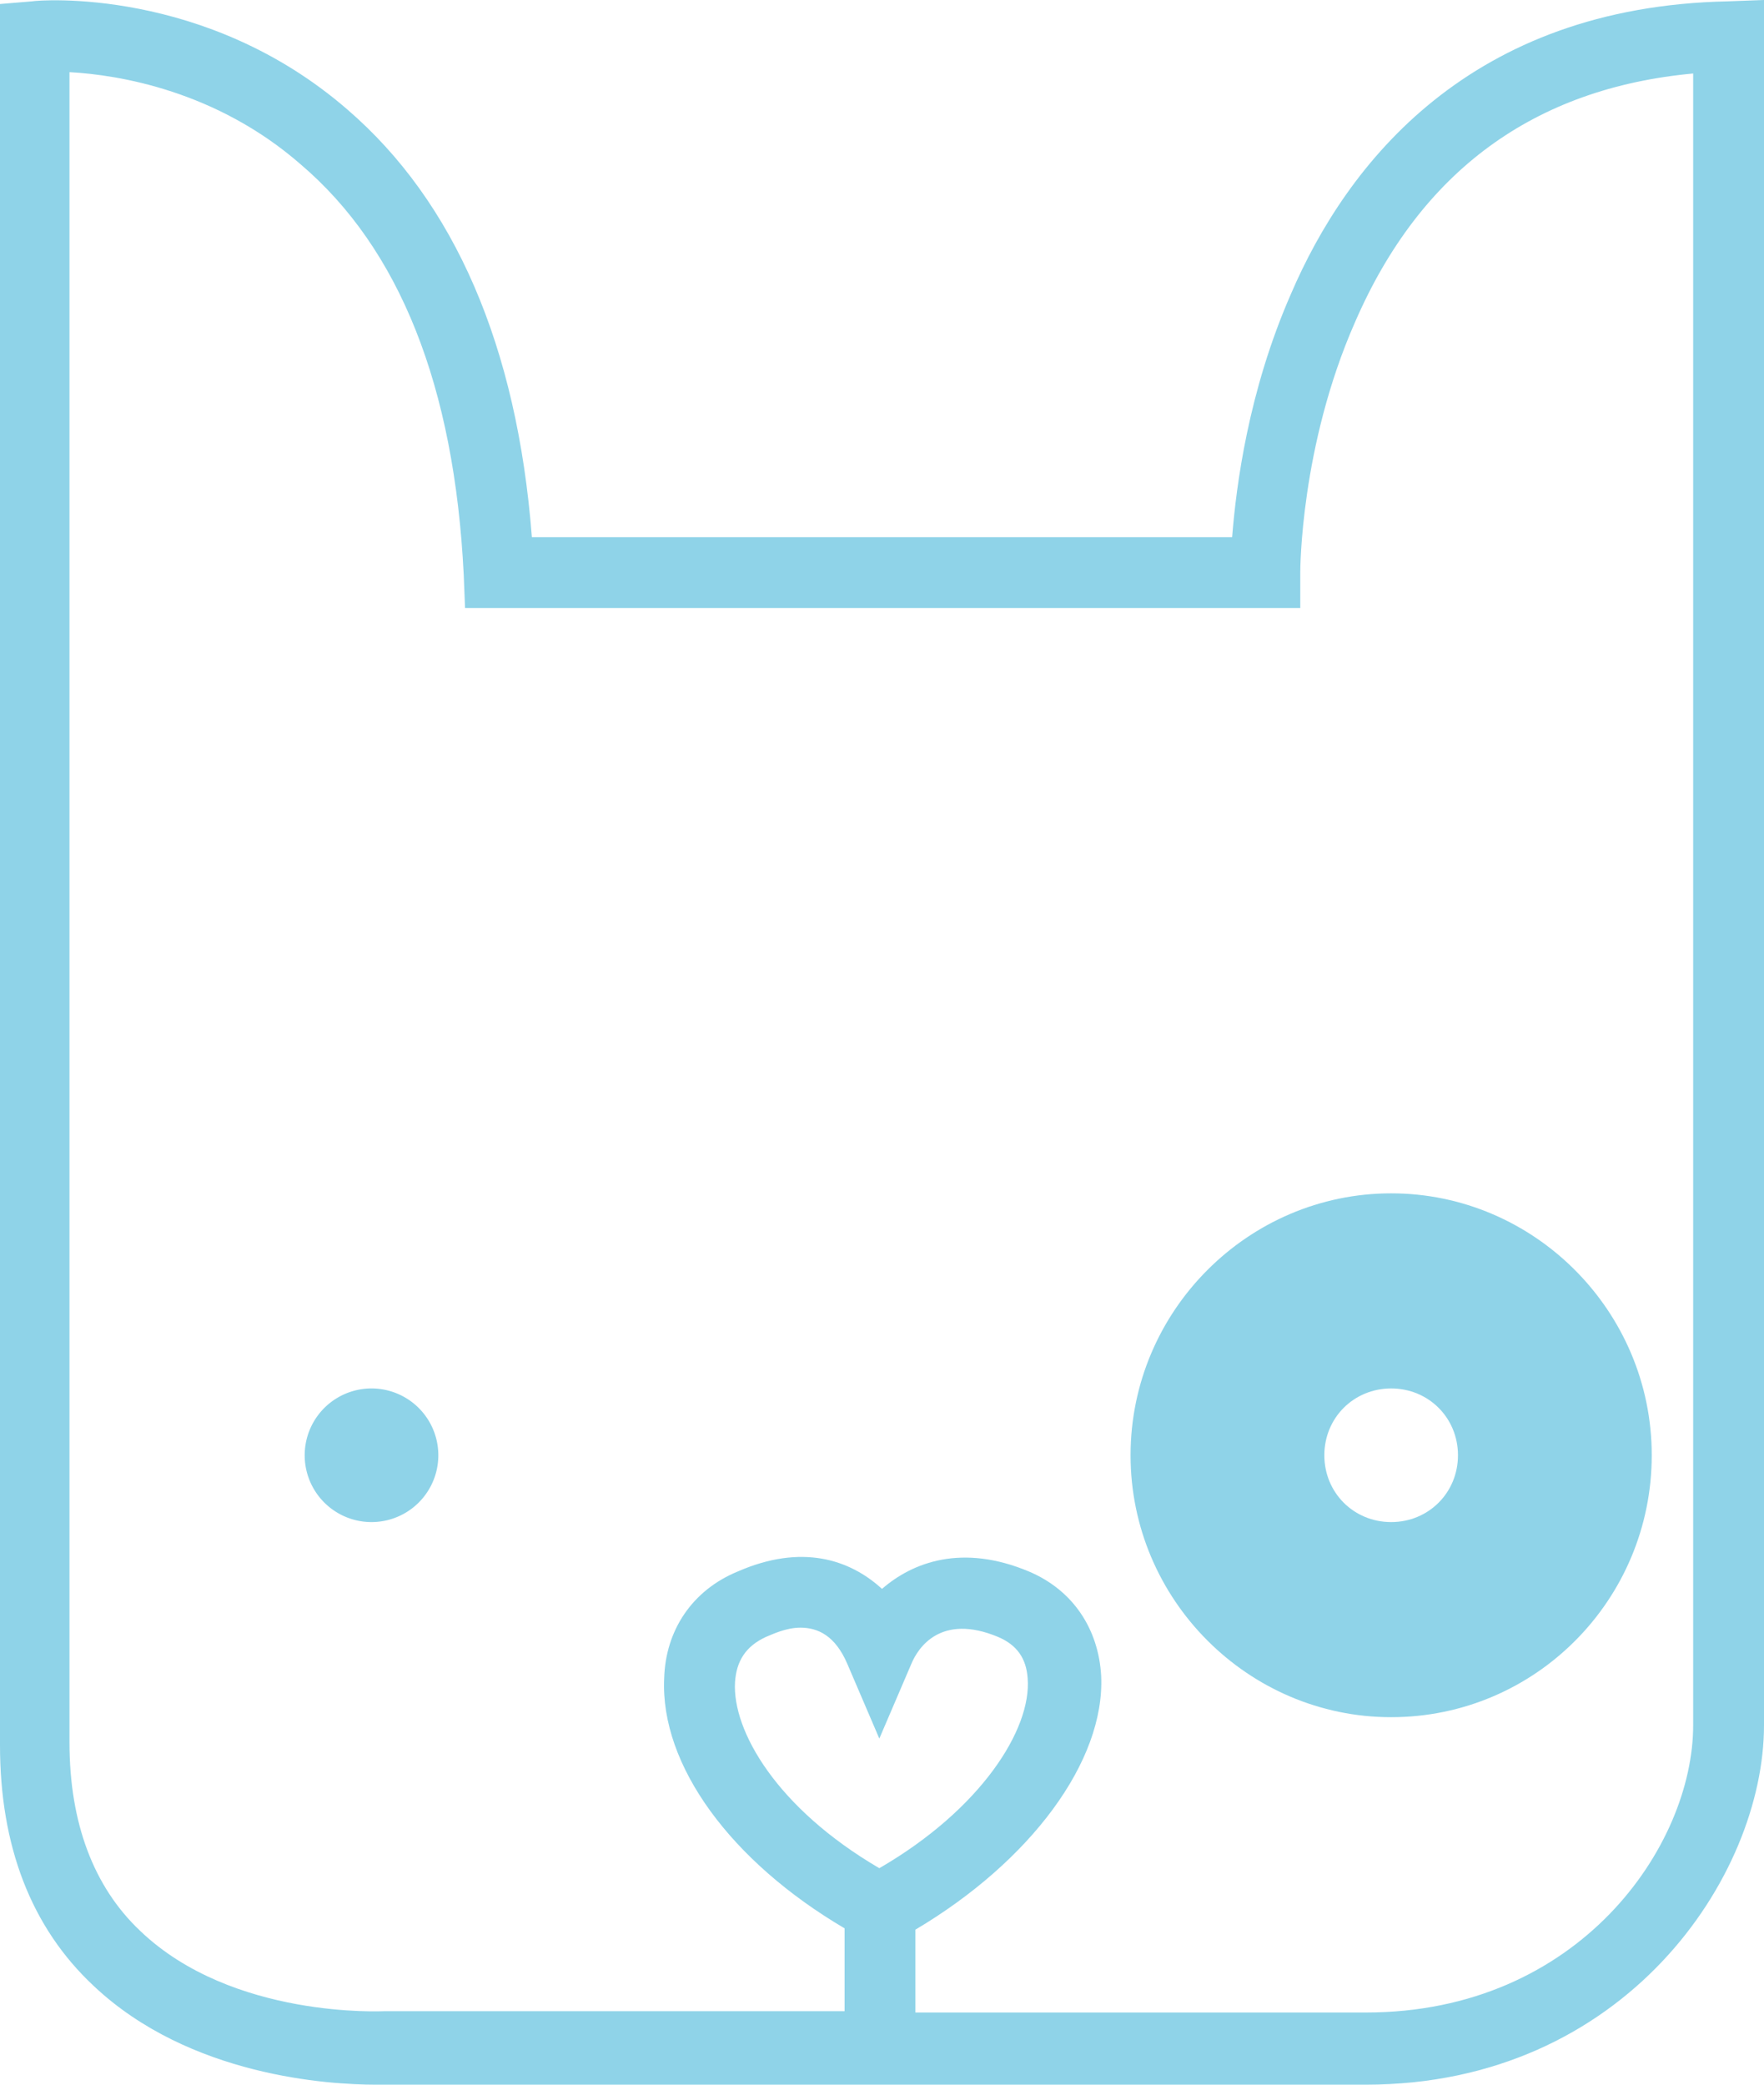 <svg preserveAspectRatio="xMidYMid meet" data-bbox="34 22 132 156" fill="#8fd3e8" xmlns="http://www.w3.org/2000/svg" viewBox="34 22 132 156" role="presentation" aria-hidden="true">
    <g>
        <path d="M163.3 22.1c-19.3.4-28.5 12.1-32.7 21.9-3.2 7.3-4.1 14.4-4.4 18.2H73.8C72.7 47.9 68 37.1 60 30.2 49.4 21 36.9 22 36.4 22.1l-2.4.2v130.3c0 7.5 2.3 13.6 7 18 7.2 6.8 17.7 7.4 21.1 7.4h74.1c19.4 0 29.8-15.6 29.8-26.9V22l-2.7.1zm-2.6 129c0 9-8.5 21.5-24.5 21.5h-33.7v-6.2c8.6-5.1 14.2-12.6 13.9-19-.2-3.5-2.1-6.4-5.4-7.8-5-2.1-8.7-.7-11 1.3-2.4-2.2-6-3.4-10.8-1.3-3.4 1.4-5.4 4.4-5.5 8-.3 6.5 5 13.7 13.5 18.7v6.2H62.8c-.1 0-11.4.6-18.3-6-3.5-3.3-5.3-8.1-5.3-14.1v-125c3.7.2 11 1.4 17.3 6.9C63.9 40.6 68 50.9 68.7 65l.1 2.5h62.5v-2.7c0-.1 0-9.4 4.1-18.7 4.9-11.3 13.4-17.5 25.3-18.6v123.6zm-60.9 10.7c-7.7-4.5-11-10.3-10.8-13.9.1-1.6.8-2.7 2.3-3.4.5-.2 1.5-.7 2.6-.7 1.3 0 2.6.6 3.5 2.7l2.4 5.6 2.4-5.6c.5-1.2 2.2-3.8 6.5-2 1.4.6 2.1 1.6 2.2 3.1.3 3.8-3.5 9.8-11.1 14.2z"></path>
        <path d="M66.8 130.9a5 5 0 1 1-10 0 5 5 0 0 1 10 0z"></path>
        <path d="M118.6 130.9c0 10.8 8.8 19.6 19.5 19.6 10.8 0 19.5-8.8 19.5-19.6s-8.8-19.6-19.5-19.6-19.5 8.8-19.5 19.6zm24.5 0c0 2.8-2.2 5-5 5s-5-2.2-5-5 2.2-5 5-5 5 2.2 5 5z"></path>
    </g>
</svg>